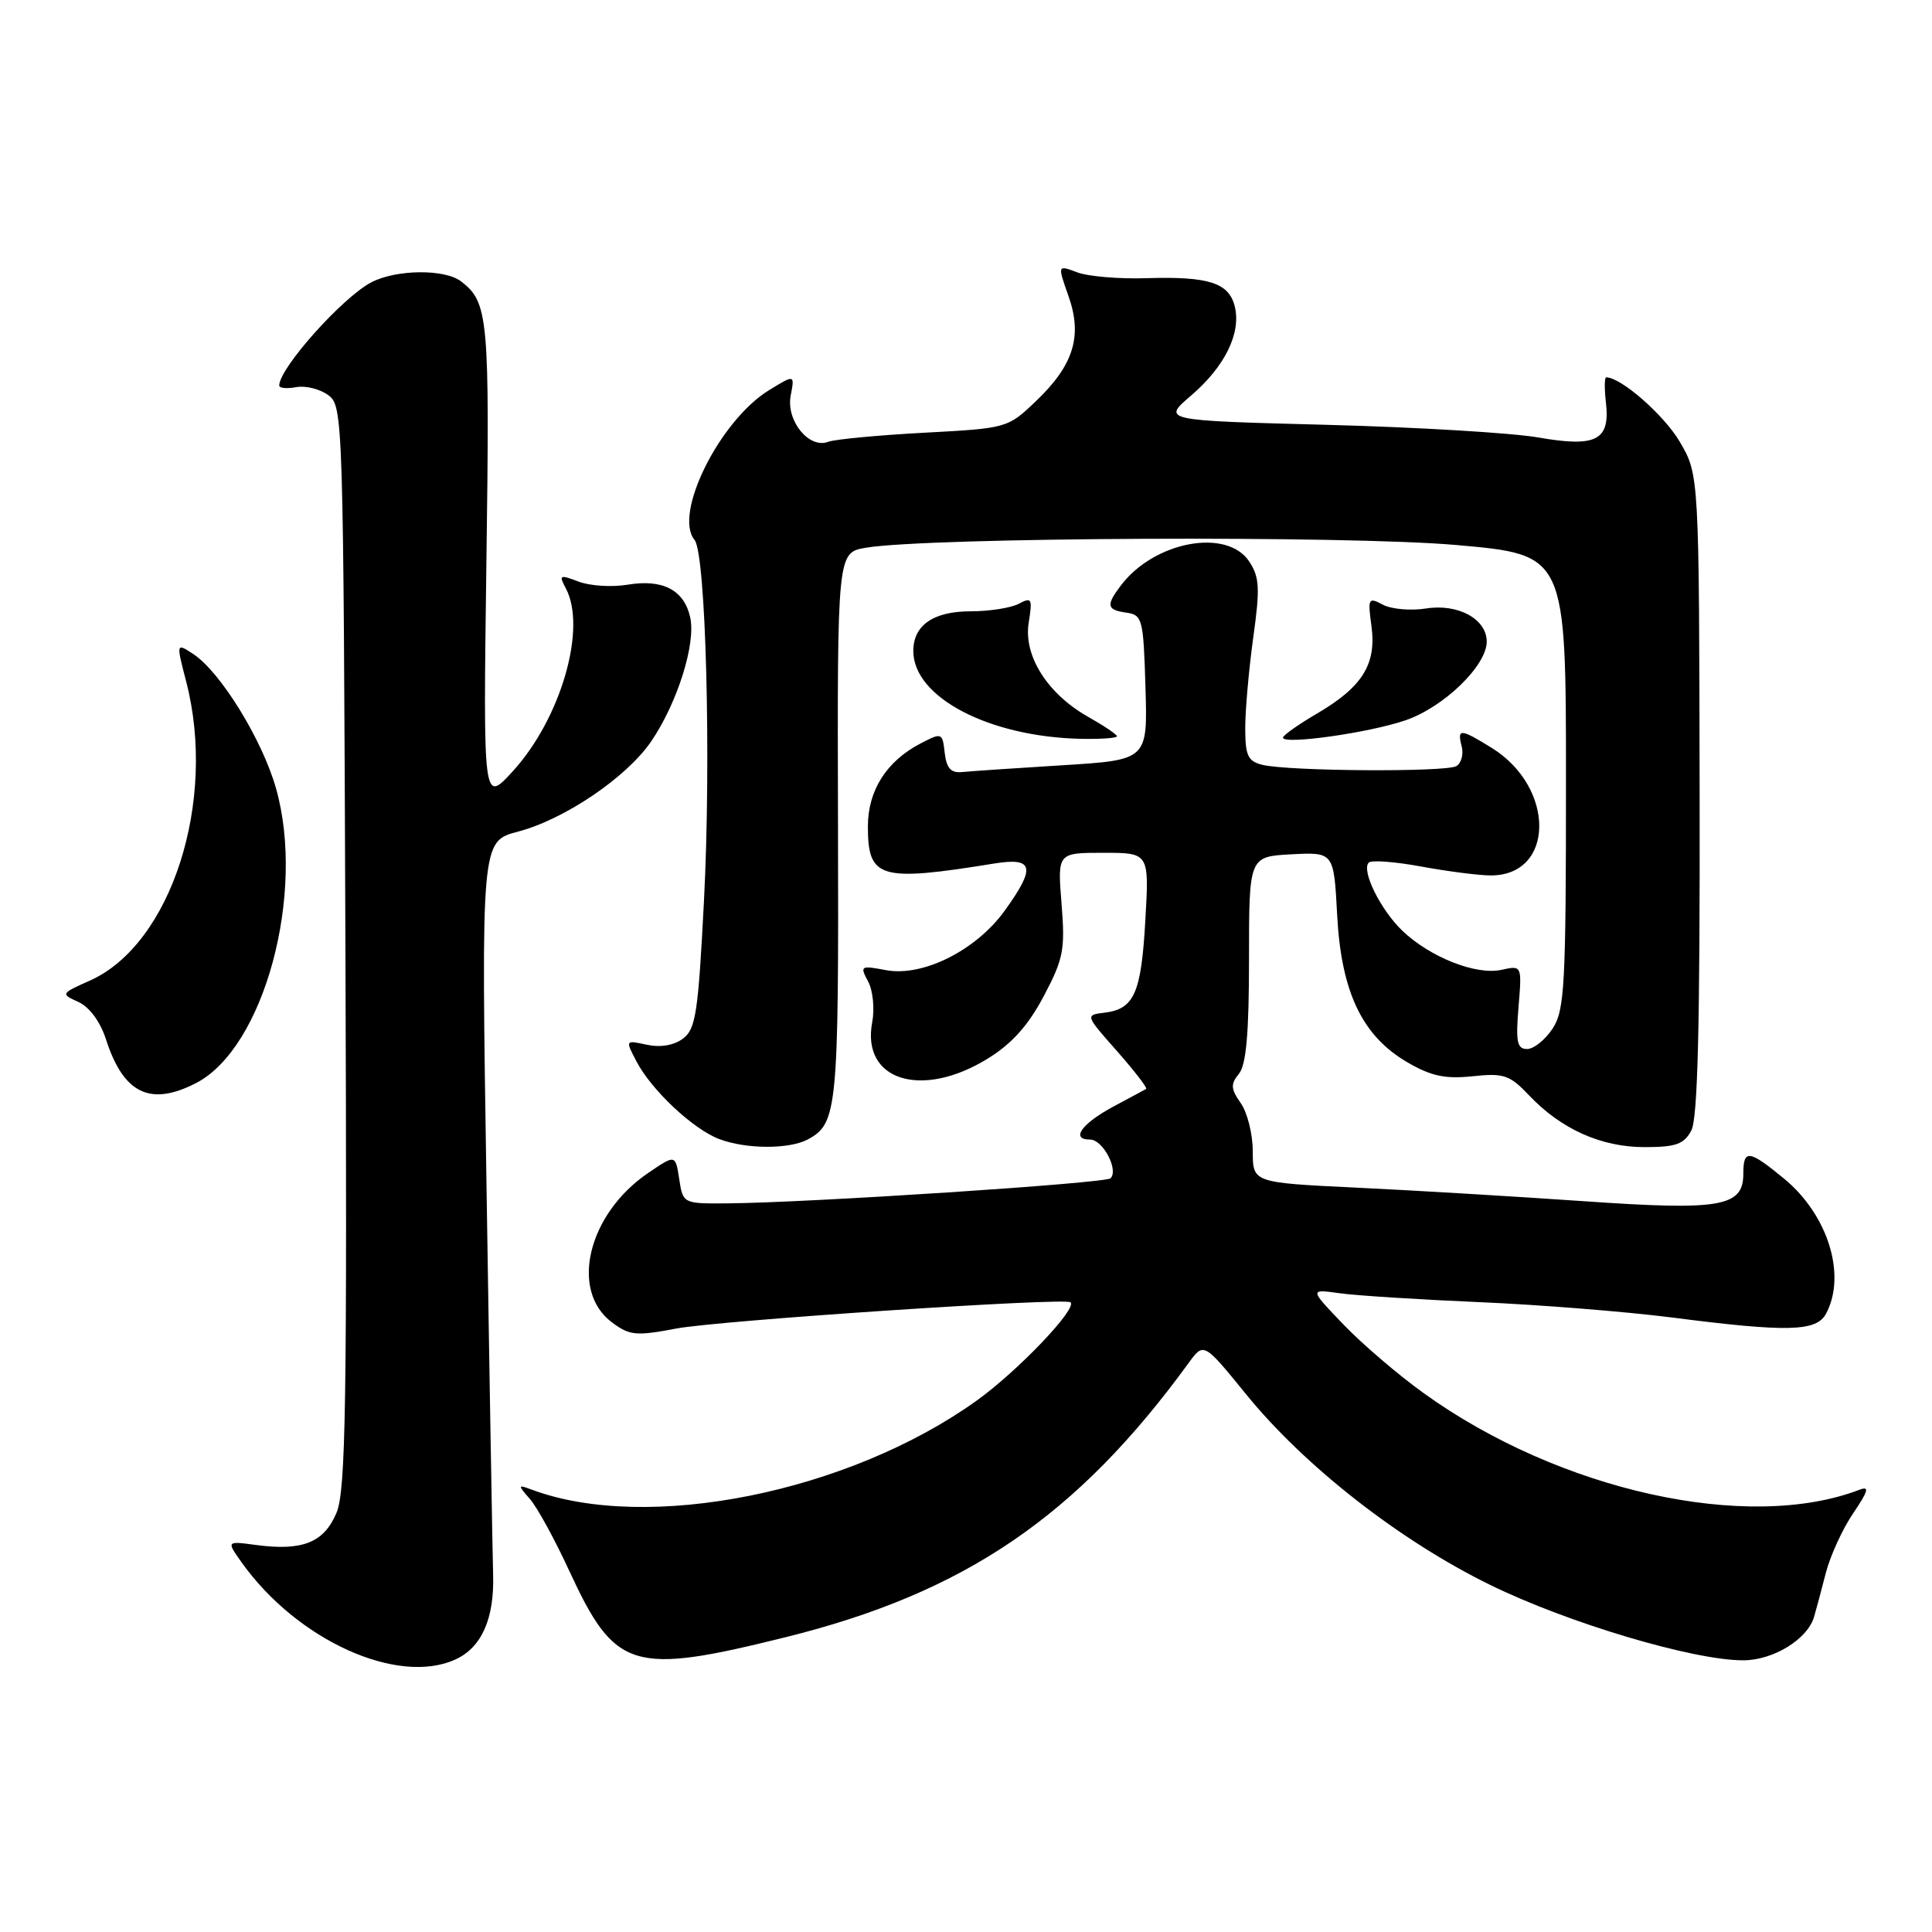 <?xml version="1.0" encoding="UTF-8" standalone="no"?>
<!DOCTYPE svg PUBLIC "-//W3C//DTD SVG 1.1//EN" "http://www.w3.org/Graphics/SVG/1.1/DTD/svg11.dtd" >
<svg xmlns="http://www.w3.org/2000/svg" xmlns:xlink="http://www.w3.org/1999/xlink" version="1.1" viewBox="0 0 256 256">
 <g >
 <path fill="currentColor"
d=" M 60.34 219.89 C 63.83 218.30 65.52 214.47 65.34 208.60 C 65.26 205.79 64.86 182.80 64.47 157.49 C 63.75 111.48 63.75 111.48 68.62 110.20 C 74.81 108.58 83.07 102.98 86.31 98.20 C 89.76 93.12 92.22 85.30 91.46 81.83 C 90.66 78.17 87.81 76.69 83.13 77.48 C 81.08 77.82 78.18 77.64 76.68 77.07 C 74.16 76.11 74.03 76.18 74.97 77.95 C 77.79 83.22 74.33 95.19 67.97 102.17 C 64.02 106.50 64.02 106.50 64.45 74.58 C 64.90 42.03 64.72 40.07 61.09 37.28 C 58.92 35.62 52.49 35.69 49.20 37.41 C 45.35 39.43 37.00 48.79 37.00 51.08 C 37.00 51.44 38.01 51.53 39.25 51.30 C 40.49 51.07 42.40 51.55 43.50 52.36 C 45.46 53.81 45.50 55.16 45.77 125.40 C 46.00 186.18 45.82 197.50 44.59 200.45 C 42.93 204.40 40.09 205.54 33.94 204.72 C 30.00 204.19 30.00 204.19 32.02 207.03 C 39.36 217.34 52.68 223.38 60.34 219.89 Z  M 104.13 216.93 C 127.86 211.04 142.71 200.93 157.50 180.60 C 159.50 177.85 159.50 177.85 165.10 184.73 C 172.88 194.31 185.53 204.18 197.50 210.03 C 207.80 215.07 224.36 220.00 230.97 220.00 C 234.97 220.00 239.52 217.21 240.38 214.22 C 240.66 213.28 241.36 210.65 241.94 208.39 C 242.53 206.13 244.15 202.58 245.56 200.51 C 247.57 197.54 247.75 196.88 246.39 197.40 C 231.61 203.07 206.62 197.54 188.66 184.61 C 185.27 182.18 180.47 178.07 178.00 175.49 C 173.50 170.80 173.50 170.80 177.50 171.36 C 179.70 171.67 188.03 172.20 196.00 172.54 C 203.97 172.88 215.45 173.80 221.50 174.57 C 236.88 176.55 240.69 176.45 241.96 174.07 C 244.70 168.95 242.22 160.97 236.40 156.18 C 231.74 152.34 231.00 152.25 231.00 155.52 C 231.00 159.92 228.02 160.43 209.78 159.16 C 200.83 158.54 187.31 157.73 179.75 157.37 C 166.00 156.71 166.00 156.71 166.00 152.58 C 166.00 150.30 165.29 147.43 164.41 146.18 C 163.08 144.27 163.04 143.66 164.16 142.29 C 165.13 141.11 165.50 136.94 165.50 127.08 C 165.50 113.50 165.50 113.50 171.12 113.20 C 176.74 112.91 176.74 112.91 177.18 121.24 C 177.72 131.46 180.49 137.27 186.50 140.77 C 189.63 142.59 191.50 142.99 195.12 142.61 C 199.27 142.17 200.04 142.43 202.62 145.15 C 206.87 149.63 212.18 152.00 217.92 152.00 C 222.06 152.00 223.13 151.62 224.11 149.80 C 224.96 148.21 225.26 135.92 225.21 105.26 C 225.14 62.91 225.14 62.91 222.58 58.54 C 220.50 55.00 214.80 50.00 212.83 50.00 C 212.60 50.00 212.58 51.49 212.79 53.31 C 213.38 58.35 211.53 59.31 203.85 57.97 C 200.36 57.36 187.70 56.60 175.73 56.29 C 153.97 55.72 153.97 55.72 157.84 52.40 C 162.31 48.57 164.49 44.11 163.61 40.59 C 162.83 37.46 160.14 36.61 151.91 36.86 C 148.28 36.98 144.15 36.63 142.72 36.08 C 140.12 35.10 140.12 35.10 141.58 39.23 C 143.46 44.55 142.27 48.39 137.23 53.19 C 133.52 56.73 133.43 56.75 122.42 57.34 C 116.32 57.67 110.62 58.21 109.75 58.54 C 107.20 59.52 104.14 55.74 104.77 52.42 C 105.31 49.61 105.31 49.61 101.90 51.70 C 95.36 55.72 89.19 68.12 92.03 71.54 C 93.53 73.35 94.25 100.66 93.28 119.36 C 92.51 134.30 92.19 136.39 90.47 137.64 C 89.27 138.53 87.47 138.82 85.69 138.43 C 82.85 137.81 82.85 137.81 84.34 140.65 C 86.34 144.47 91.85 149.63 95.32 150.94 C 98.89 152.28 104.56 152.30 107.04 150.98 C 110.96 148.88 111.14 147.00 111.04 109.55 C 110.94 73.23 110.94 73.23 114.72 72.58 C 122.89 71.19 178.44 70.93 193.00 72.22 C 207.50 73.50 207.50 73.50 207.50 103.54 C 207.50 130.62 207.32 133.86 205.73 136.29 C 204.75 137.78 203.23 139.00 202.35 139.00 C 201.02 139.00 200.83 138.06 201.21 133.46 C 201.67 127.91 201.67 127.91 198.94 128.51 C 195.59 129.25 189.48 126.83 185.82 123.33 C 182.92 120.55 180.34 115.32 181.37 114.30 C 181.72 113.94 184.87 114.18 188.37 114.83 C 191.87 115.47 195.99 116.00 197.54 116.00 C 206.04 116.00 206.12 104.33 197.66 99.10 C 193.49 96.52 193.06 96.50 193.68 98.89 C 193.95 99.93 193.64 101.10 192.99 101.51 C 191.65 102.33 170.71 102.20 167.25 101.34 C 165.35 100.87 165.00 100.11 165.00 96.46 C 165.00 94.09 165.48 88.70 166.06 84.49 C 166.97 77.97 166.90 76.49 165.54 74.42 C 162.60 69.93 152.95 71.72 148.52 77.58 C 146.52 80.22 146.64 80.81 149.25 81.18 C 151.38 81.48 151.51 82.01 151.78 91.10 C 152.07 100.70 152.07 100.70 140.78 101.40 C 134.58 101.78 128.60 102.19 127.50 102.30 C 126.00 102.45 125.42 101.81 125.18 99.76 C 124.88 97.08 124.80 97.05 122.02 98.49 C 117.48 100.84 115.00 104.73 115.00 109.51 C 115.00 116.42 116.55 116.88 131.75 114.42 C 137.00 113.57 137.29 114.92 133.09 120.72 C 129.30 125.95 122.26 129.46 117.40 128.55 C 114.02 127.91 113.92 127.98 115.03 130.05 C 115.67 131.24 115.91 133.67 115.57 135.47 C 114.12 143.18 122.13 145.68 130.90 140.26 C 134.09 138.29 136.26 135.86 138.31 131.98 C 140.92 127.04 141.15 125.83 140.66 119.75 C 140.12 113.00 140.12 113.00 146.20 113.00 C 152.28 113.00 152.28 113.00 151.76 122.00 C 151.21 131.64 150.29 133.71 146.32 134.19 C 143.79 134.50 143.80 134.52 148.02 139.29 C 150.34 141.93 152.08 144.18 151.87 144.29 C 151.67 144.41 149.72 145.45 147.54 146.62 C 143.30 148.90 141.81 151.00 144.45 151.00 C 146.14 151.00 148.26 155.04 147.15 156.13 C 146.48 156.79 107.20 159.36 96.50 159.45 C 90.50 159.50 90.50 159.50 90.00 156.23 C 89.50 152.96 89.50 152.96 85.85 155.45 C 77.89 160.88 75.45 171.03 81.10 175.23 C 83.43 176.97 84.29 177.05 89.60 176.04 C 95.25 174.97 141.12 171.91 141.85 172.56 C 142.78 173.39 134.81 181.73 129.37 185.62 C 112.38 197.77 85.81 203.09 70.50 197.40 C 68.59 196.69 68.58 196.75 70.22 198.63 C 71.17 199.71 73.50 203.96 75.40 208.08 C 81.51 221.30 83.74 221.99 104.13 216.93 Z  M 26.00 143.50 C 34.99 138.85 40.53 118.40 36.57 104.45 C 34.74 98.00 29.20 89.01 25.59 86.65 C 23.34 85.18 23.34 85.18 24.67 90.31 C 28.78 106.16 22.69 125.10 11.94 129.92 C 8.04 131.66 8.02 131.69 10.40 132.77 C 11.85 133.44 13.28 135.37 14.03 137.68 C 16.35 144.92 19.91 146.65 26.00 143.50 Z  M 148.00 97.56 C 148.00 97.32 146.30 96.18 144.23 95.01 C 138.80 91.96 135.59 86.89 136.31 82.50 C 136.82 79.31 136.71 79.09 135.00 80.00 C 133.97 80.55 131.11 81.00 128.64 81.00 C 123.65 81.00 120.99 82.86 121.02 86.32 C 121.08 92.43 131.09 97.64 143.25 97.90 C 145.86 97.95 148.00 97.80 148.00 97.56 Z  M 186.22 95.45 C 191.31 93.71 197.00 88.20 197.00 85.02 C 197.00 82.02 193.19 79.95 188.94 80.63 C 186.92 80.95 184.35 80.72 183.23 80.12 C 181.31 79.10 181.22 79.26 181.73 83.00 C 182.40 88.02 180.52 91.03 174.51 94.55 C 172.03 96.00 170.00 97.44 170.00 97.74 C 170.00 98.71 181.37 97.11 186.22 95.45 Z "/>
</g>
</svg>